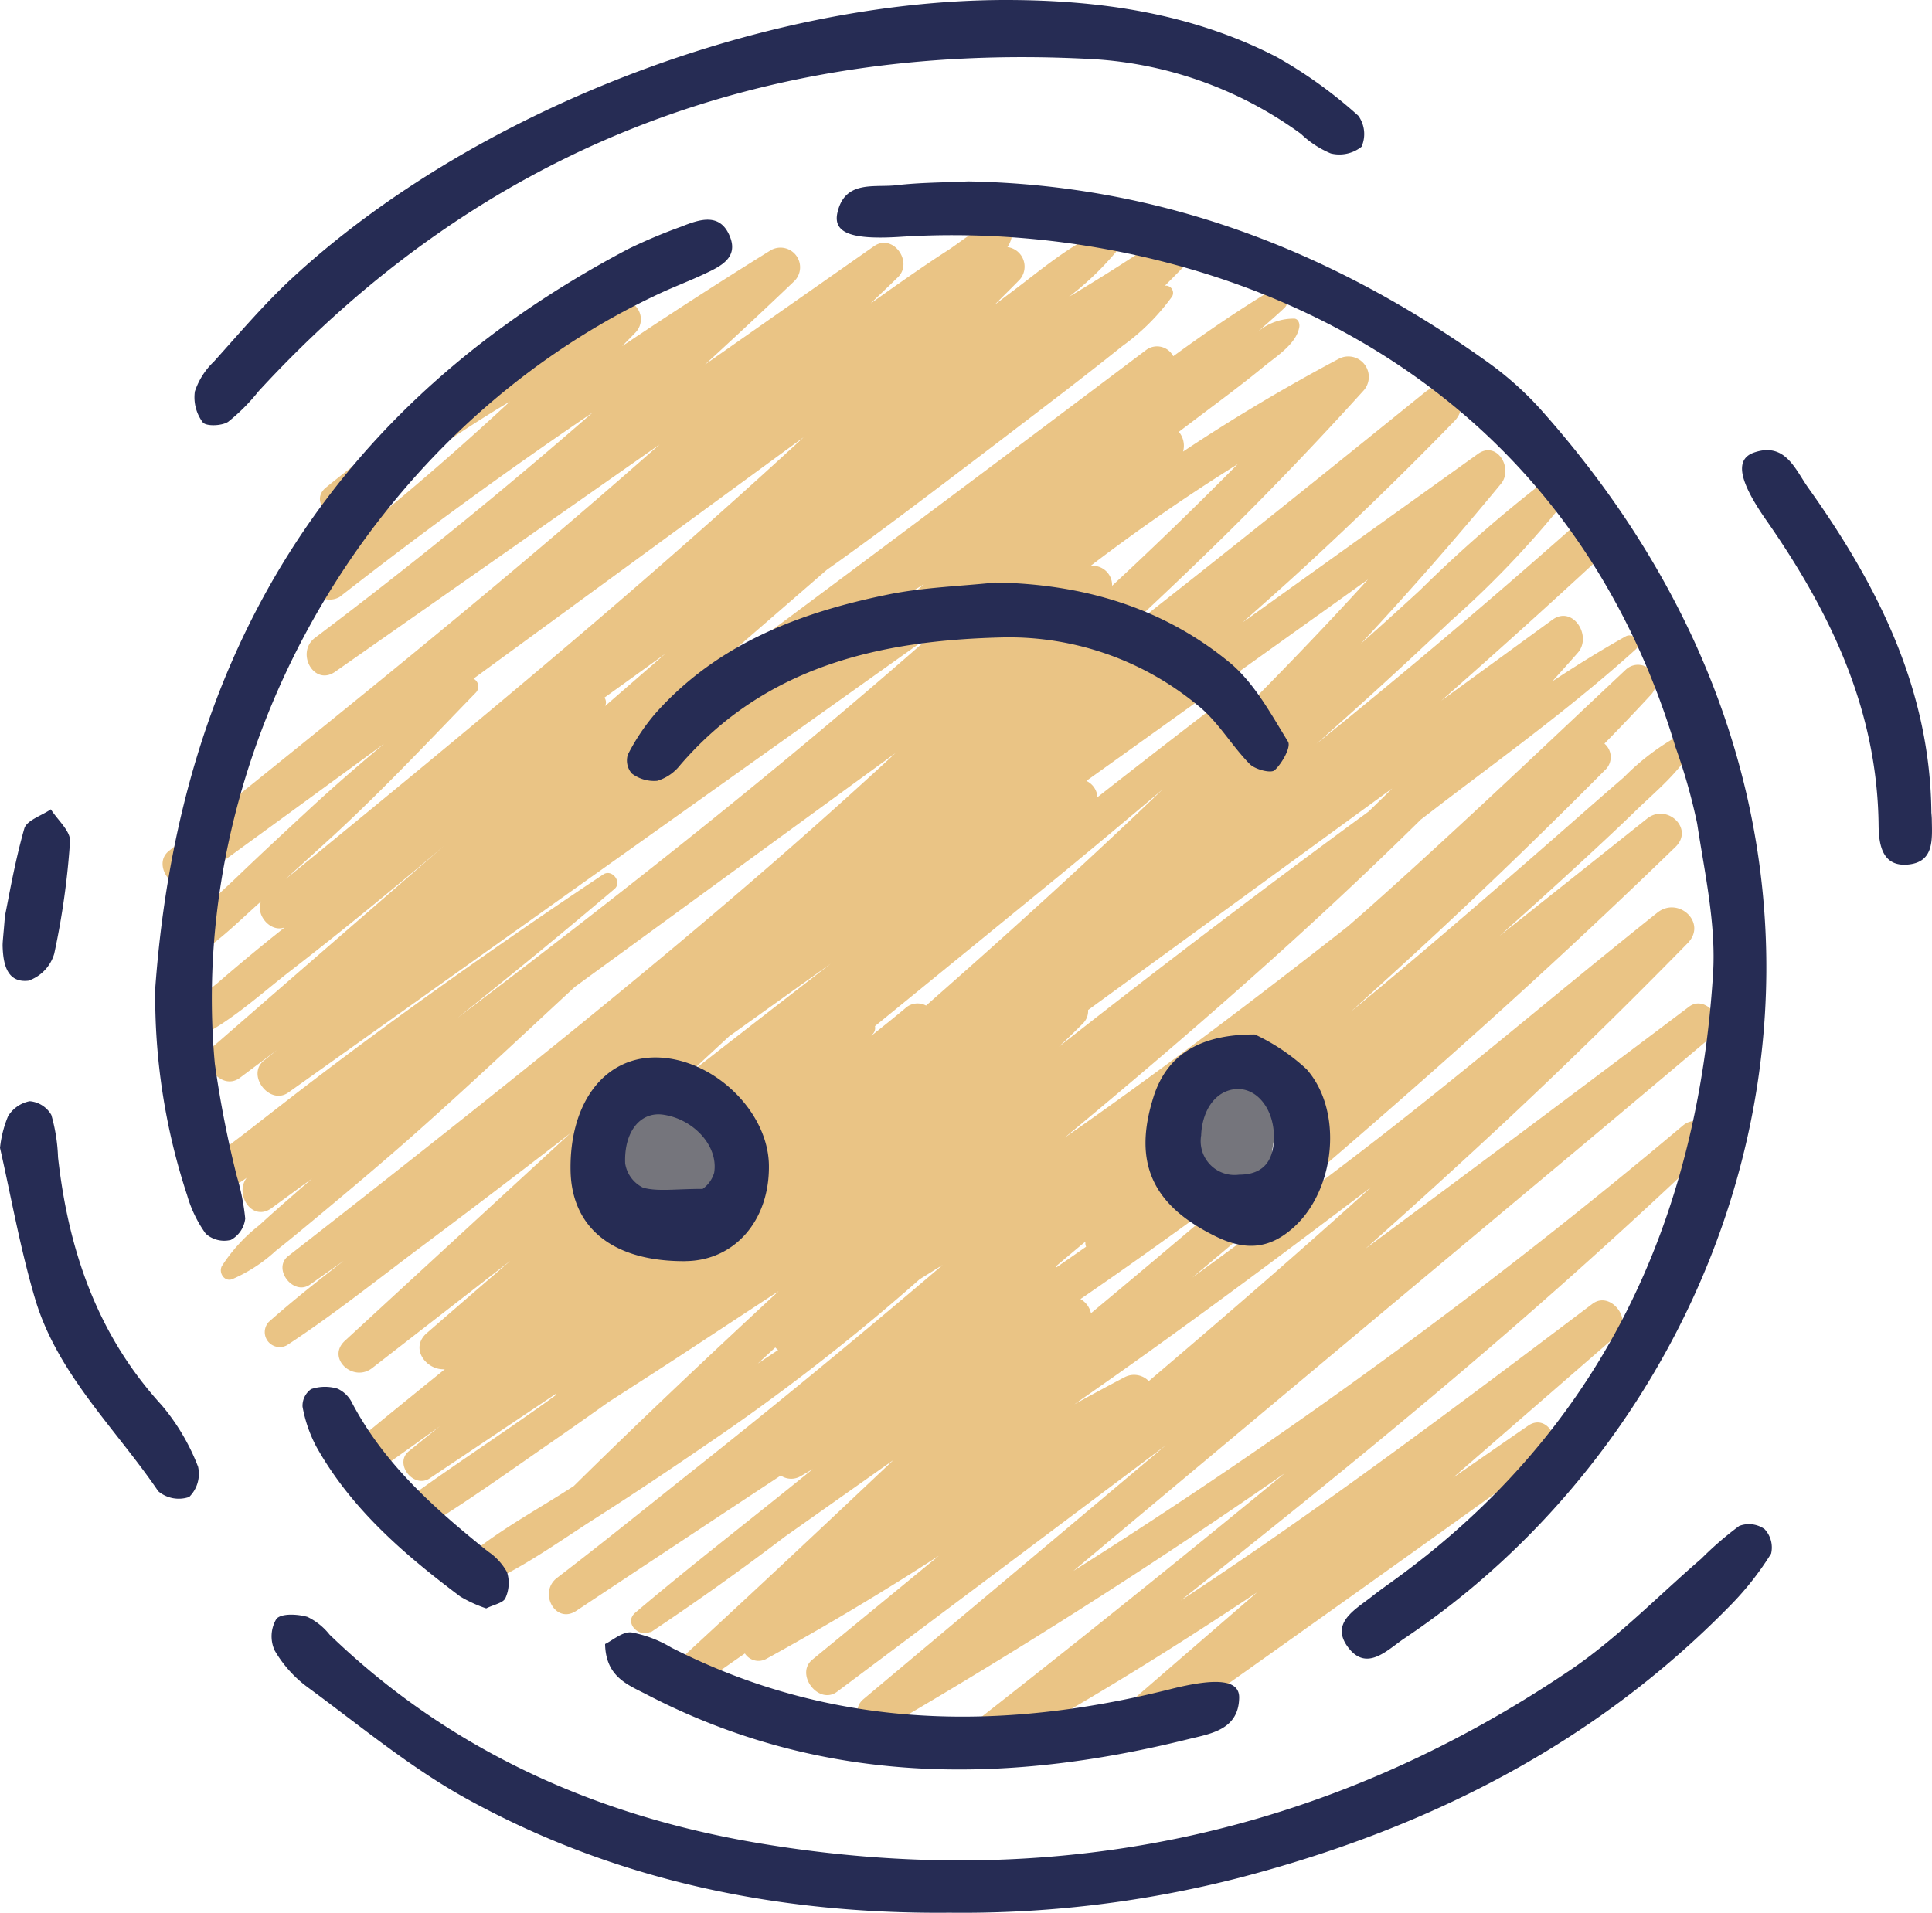 <svg xmlns="http://www.w3.org/2000/svg" width="144.407" height="143.002" viewBox="0 0 144.407 143.002"><path fill="#75757c" d="M45.99 87.953a6.7 6.7 0 0 0 3.159 2.933 3.92 3.92 0 0 0 3.846-.852 4.28 4.28 0 0 0 1.236-3.324 4.3 4.3 0 0 0-.555-1.878 4.1 4.1 0 0 0-1.394-1.384 4.2 4.2 0 0 0-2.01-.565 4.6 4.6 0 0 0-2.107.478l.4-.171a5.3 5.3 0 0 0-1.1.491 3.3 3.3 0 0 0-1.152 1.207 4.6 4.6 0 0 0-.484 1.726 2 2 0 0 0 0 .432 4.4 4.4 0 0 0 .152.91Zm42.573-1.914a3.8 3.8 0 0 0 1.93 2.53 5 5 0 0 0 .5.207 2.48 2.48 0 0 0 1.759.2 2.4 2.4 0 0 0 .729-.319 2.8 2.8 0 0 0 .726-.49 2.9 2.9 0 0 0 .82-1.455 3.3 3.3 0 0 0 .068-.771 8 8 0 0 0 .068-.39 6 6 0 0 0 .087-1.523 4.6 4.6 0 0 0-.507-1.772 3.7 3.7 0 0 0-1.111-1.189 2.9 2.9 0 0 0-1.275-.523 3.4 3.4 0 0 0-1.242 0 3 3 0 0 0-.839.316l.41-.174a3.3 3.3 0 0 0-1.359.887 3.5 3.5 0 0 0-.771 1.526 6.46 6.46 0 0 0 .006 2.94Z"/><path fill="#eac485" d="M14.454 66q7.14-5.184 14.26-10.4c-1.91 1.6-3.8 3.233-5.634 4.934-1.781 1.649-3.563 3.3-5.311 4.979s-3.817 3.375-5.037 5.5a.7.7 0 0 0 .949.949c2.156-1.023 3.979-2.924 5.744-4.492l.087-.081c-.432.984.694 2.349 1.762 1.946-.442.358-.887.71-1.329 1.068a151 151 0 0 0-3.746 3.143 16.2 16.2 0 0 0-3.456 3.659.632.632 0 0 0 .707.92c3.043-1.029 5.689-3.543 8.209-5.5q4.017-3.112 7.925-6.357 1.825-1.51 3.627-3.049l-3.995 3.472q-6.588 5.721-13.169 11.446c-1.313 1.142.461 3.508 1.885 2.443l2.769-2.075-.981.791c-1.326 1.071.432 3.379 1.836 2.381l48.278-34.361C58.4 57.394 46.4 66.842 34.26 76.052l-.023.016q5.92-4.71 11.691-9.606c.6-.51-.184-1.526-.839-1.087q-7.885 5.247-15.55 10.826-3.751 2.741-7.439 5.575-1.854 1.438-3.7 2.875c-1.165.907-2.662 1.881-3.324 3.237a.883.883 0 0 0 .984 1.278 6.3 6.3 0 0 0 2.378-1.113c-.933 1.246.413 3.324 1.855 2.272q1.515-1.108 3.033-2.214l-.62.539c-1.113.978-2.236 1.943-3.324 2.949a12.3 12.3 0 0 0-2.8 3.056c-.255.487.171 1.184.758.987a11.6 11.6 0 0 0 3.285-2.136c1.107-.871 2.185-1.775 3.269-2.675 2.281-1.9 4.553-3.808 6.777-5.77 4.172-3.685 8.216-7.509 12.3-11.281l23.953-17.47c-10.22 9.458-21 18.326-31.892 26.98q-6.718 5.339-13.492 10.617c-1.2.939.384 3.014 1.639 2.127q1.258-.891 2.517-1.778c-1.907 1.475-3.8 2.972-5.6 4.569a1.118 1.118 0 0 0 1.349 1.749c3.54-2.317 6.864-4.989 10.252-7.522q5-3.742 9.955-7.567c.329-.255.658-.516.987-.771q-8.429 7.758-16.862 15.528c-1.4 1.294.616 3.143 2.039 2.039q5.165-4.008 10.329-8.022-3.127 2.7-6.247 5.408c-1.3 1.133-.032 2.795 1.349 2.7-2.256 1.83-4.514 3.656-6.751 5.508-1.178.975.381 3.014 1.646 2.13q2.377-1.66 4.727-3.372-1.157.929-2.31 1.862c-1.136.913.352 2.836 1.562 2.027q4.719-3.156 9.435-6.322l.01.087-.616.449c-3.775 2.707-7.7 5.231-11.423 8a1.2 1.2 0 0 0 1.21 2.068c3.546-2.085 6.922-4.518 10.3-6.86q2.241-1.549 4.456-3.13c2.049-1.317 4.095-2.63 6.121-3.963q3.291-2.164 6.586-4.324c-5.169 4.792-10.3 9.626-15.315 14.573-2.785 1.816-5.885 3.442-8.385 5.642-.845.745.048 2.4 1.142 1.959 3.127-1.249 5.986-3.353 8.816-5.16 2.849-1.817 5.663-3.7 8.451-5.612a157 157 0 0 0 15.825-12.285c.571-.358 1.149-.71 1.717-1.071-.171.145-.339.3-.51.442q-8.8 7.5-17.858 14.692c-3.479 2.759-6.922 5.56-10.449 8.258-1.417 1.081-.126 3.5 1.439 2.465q7.633-5.073 15.283-10.116a1.4 1.4 0 0 0 1.478.055c.307-.177.61-.361.916-.539-4.408 3.595-8.926 7.054-13.263 10.736-.862.733.216 1.868 1.117 1.439a.2.2 0 0 0 .023.035q5.116-3.412 10.074-7.18l6.157-4.347q.958-.678 1.917-1.352c-5.1 4.818-10.213 9.629-15.376 14.379-1.042.958.355 2.849 1.542 2 .907-.652 1.82-1.288 2.736-1.923a1.21 1.21 0 0 0 1.626.39q6.583-3.621 12.869-7.693-4.719 3.882-9.448 7.761c-1.326 1.084.458 3.437 1.849 2.4q12.28-9.192 24.544-18.406l-9.035 7.6q-6.776 5.687-13.553 11.372c-1.2 1.01.342 2.9 1.649 2.136q15.315-8.921 29.868-19.048-6.065 4.99-12.188 9.907t-12.327 9.752c-1.136.884.31 2.549 1.484 1.923 7.209-3.843 14.153-8.135 20.946-12.662l-9.729 8.413c-1.32 1.146.436 3.469 1.885 2.443q14.773-10.445 29.458-21c1.381-1 .081-3.308-1.355-2.317-1.872 1.288-3.737 2.588-5.608 3.882l12.236-10.629c1.268-1.1-.452-3.395-1.823-2.362-10.094 7.615-20.207 15.237-30.778 22.185 9.435-7.483 18.8-15.041 27.826-23.034q5.881-5.208 11.575-10.617c1.242-1.184-.587-2.943-1.862-1.862a413 413 0 0 1-45.551 33.292q17.082-14.294 34.173-28.581 6.791-5.668 13.55-11.375c1.21-1.023-.426-3.191-1.713-2.22q-12.036 9.075-24.155 18.065 5.4-4.792 10.671-9.713 6.835-6.409 13.385-13.108c1.481-1.52-.694-3.537-2.275-2.275-7.412 5.912-14.615 12.082-22.137 17.851q-6.249 4.792-12.617 9.426c8-6.689 15.918-13.482 23.644-20.494q6.331-5.746 12.472-11.7c1.42-1.378-.649-3.291-2.12-2.12q-5.508 4.39-11.026 8.768 2.817-2.507 5.6-5.06c1.542-1.423 3.085-2.843 4.589-4.308 1.488-1.449 3.359-2.943 4.311-4.821a.662.662 0 0 0-.9-.9 18 18 0 0 0-4.311 3.233c-1.478 1.275-2.943 2.562-4.411 3.85q-4.23 3.708-8.5 7.37-3.717 3.19-7.5 6.305 3.248-2.924 6.454-5.9 6.38-5.944 12.524-12.14a1.318 1.318 0 0 0-.019-2 182 182 0 0 0 3.485-3.663 1.329 1.329 0 0 0-1.878-1.878c-6.37 5.986-12.691 12.017-19.223 17.832-.51.455-1.029.9-1.539 1.352-6.941 5.447-13.972 10.775-21.2 15.822 9.122-7.557 18.055-15.337 26.5-23.66l.123-.123c.823-.626 1.636-1.262 2.462-1.885 4.627-3.5 9.293-6.944 13.6-10.836.532-.481-.148-1.31-.752-.975-1.872 1.049-3.682 2.181-5.47 3.353.636-.71 1.275-1.417 1.9-2.13 1.1-1.252-.374-3.582-1.9-2.469q-4.148 3.025-8.3 6.047 5.988-5.257 11.836-10.671c1.452-1.349-.7-3.459-2.162-2.162q-9.323 8.243-19.01 16.06 5.111-4.506 10.055-9.2a72 72 0 0 0 9.529-10.229c.507-.713-.5-1.707-1.21-1.21a103 103 0 0 0-10.617 9.139q-2.2 2.028-4.437 4.017 5.421-5.818 10.478-11.962c.936-1.142-.3-3.253-1.723-2.233l-17.59 12.6c1.3-1.152 2.6-2.3 3.885-3.469q6.147-5.615 11.952-11.588c1.407-1.455-.665-3.391-2.175-2.175C98.9 35.48 91.241 41.642 83.5 47.684q4.134-3.8 8.145-7.741 5.276-5.213 10.252-10.717a1.53 1.53 0 0 0-1.846-2.391q-5.988 3.18-11.623 6.928a1.62 1.62 0 0 0-.316-1.478q1.4-1.06 2.811-2.12c1.2-.9 2.4-1.82 3.566-2.775.92-.752 2.423-1.691 2.627-2.943.039-.242-.061-.584-.355-.626a4.2 4.2 0 0 0-2.791 1.016c.687-.607 1.384-1.2 2.049-1.83a.829.829 0 0 0-1-1.3c-2.514 1.517-4.94 3.191-7.325 4.927a1.366 1.366 0 0 0-1.981-.5Q67.86 39.58 49.921 52.899l11.881-10.3c3.03-2.139 6-4.379 8.974-6.631q4.4-3.335 8.79-6.7 2.183-1.68 4.334-3.4a16.3 16.3 0 0 0 3.714-3.708.543.543 0 0 0-.542-.8c.716-.723 1.436-1.439 2.123-2.185.933-1.01-.313-2.888-1.546-2-2.491 1.788-5.108 3.424-7.751 5.018a22.3 22.3 0 0 0 3.8-3.7c.626-.82-.532-1.539-1.242-1.242-2.53 1.068-4.744 3.011-6.935 4.644-.4.3-.791.6-1.188.9.632-.639 1.275-1.262 1.9-1.907a1.476 1.476 0 0 0-.933-2.417 2.04 2.04 0 0 0 .355-1.039.69.69 0 0 0-.5-.655c-1.394-.429-3.175 1.207-4.289 1.923-1.568 1.01-3.1 2.081-4.621 3.156q-.58.413-1.165.826c.678-.655 1.365-1.3 2.039-1.962 1.165-1.142-.384-3.3-1.788-2.317l-12.63 8.848q3.383-3.093 6.7-6.263a1.466 1.466 0 0 0-1.768-2.294q-5.634 3.495-11.13 7.186c.336-.345.678-.687 1.013-1.036a1.42 1.42 0 0 0-1.713-2.22 117 117 0 0 0-21.44 13.824c-1.317 1.062.552 2.907 1.855 1.855a106 106 0 0 1 11.9-8.29 215 215 0 0 1-14.5 12.33l.026.026a1.426 1.426 0 0 0-.252 1.739 1.465 1.465 0 0 0 1.991.523c.1-.074.194-.152.294-.229q9.077-7.081 18.623-13.56-10.065 8.786-20.747 16.836c-1.484 1.117-.087 3.653 1.491 2.549L49.3 33.234c-8.087 7.141-16.4 14.027-24.786 20.817q-5.929 4.8-11.891 9.568c-1.333 1.068.442 3.4 1.839 2.385Zm42.188 35.942 1.307-1.2a2 2 0 0 0 .21.19q-.758.501-1.517 1.01m-2.791-13.63a4.23 4.23 0 0 1-2.1 1.739 2.5 2.5 0 0 1-1.707.545 5.65 5.65 0 0 1-3.517-1.323 4.05 4.05 0 0 1-1.278-2.92 4.86 4.86 0 0 1 2.53-4.137 4.675 4.675 0 0 1 5.637.61 4.62 4.62 0 0 1 .436 5.482Zm-2.369-8.032q1.51-1.409 3.024-2.807l7.583-5.424q-5.305 4.114-10.6 8.232Zm51.027 8.454c-5.466 4.934-11.033 9.755-16.644 14.521a1.525 1.525 0 0 0-1.765-.313q-1.907 1-3.792 2.043c7.538-5.224 14.889-10.707 22.2-16.247Zm-14.415-6.021a4.5 4.5 0 0 1 2.762-2.11 4.61 4.61 0 0 1 5.082 2.446 5.29 5.29 0 0 1-.591 6 4.05 4.05 0 0 1-3.969 1.41 4 4 0 0 1-.452-.171q-4.671 3.969-9.381 7.893a1.62 1.62 0 0 0-.787-1.058c3.32-2.278 6.6-4.624 9.855-6.993a4.4 4.4 0 0 1-1.914-2.494 4 4 0 0 1-.542-.8 4.44 4.44 0 0 1-.065-4.121Zm-6.957 10.1a.66.66 0 0 0 .042.394q-1.1.77-2.207 1.536l-.055-.065q1.109-.936 2.221-1.862Zm22.83-33.8.094-.068c-.578.578-1.168 1.142-1.752 1.717q-3.137 2.294-6.254 4.624-8.529 6.384-16.9 12.962c.6-.561 1.191-1.126 1.762-1.707a1.31 1.31 0 0 0 .413-1.029zM92.5 34.712a306 306 0 0 1-9.377 9.084 1.447 1.447 0 0 0-1.61-1.488q5.31-4.056 10.988-7.6Zm6.025 11.275q1.864-1.331 3.724-2.665c-3.372 3.714-6.857 7.322-10.41 10.862-.061-.81-.791-1.575-1.617-.939q-4.114 3.156-8.193 6.357a1.44 1.44 0 0 0-.829-1.22l17.321-12.395Zm-11.594 13C81.161 64.528 75.224 69.9 69.219 75.18a1.35 1.35 0 0 0-1.565.21c-.829.7-1.688 1.371-2.533 2.056l.126-.148a.67.67 0 0 0 .152-.581q6.825-5.562 13.643-11.136 3.974-3.267 7.893-6.593ZM67.807 44.422c.426-.239.842-.494 1.258-.742-.465.4-.936.8-1.394 1.21a.57.57 0 0 0-.194.468q-3.5 2.488-7.009 4.979Zm-22.582 8.367a.61.61 0 0 0-.045-.632q2.27-1.631 4.534-3.269zm14.844-20.1C51.053 41.008 41.7 48.959 32.25 56.774q-5.441 4.5-10.913 8.958c1.21-1.1 2.423-2.2 3.627-3.3 3.679-3.395 7.09-7.028 10.571-10.617a.664.664 0 0 0-.142-1.075q12.338-9.021 24.673-18.048Z"/><g fill="#262c54"><path d="M72.386 13.563c14.376.261 27.119 5.176 38.687 13.427a24.5 24.5 0 0 1 4.04 3.572c29.533 33.053 16.68 73.99-10.152 91.935-1.249.836-2.795 2.523-4.192.671-1.378-1.83.532-2.83 1.778-3.814.565-.449 1.155-.858 1.739-1.284 15.373-11.175 22.585-26.7 23.756-45.261.232-3.708-.62-7.509-1.187-11.236a43 43 0 0 0-1.617-5.708c-9.132-30.456-37.432-39.475-57.923-38.161-3.659.236-5.076-.274-4.718-1.82.565-2.44 2.753-1.843 4.414-2.036 1.784-.21 3.595-.2 5.379-.287Z"/><path d="M70.74 143.001c-12.63.077-24.715-2.385-35.819-8.5-4.218-2.32-7.987-5.466-11.891-8.332a9.1 9.1 0 0 1-2.5-2.775 2.54 2.54 0 0 1 .132-2.365c.374-.426 1.578-.358 2.314-.148a4.7 4.7 0 0 1 1.659 1.329c8.98 8.667 19.891 13.534 32.014 15.579 21.869 3.688 42.224-.449 60.675-12.9 3.546-2.394 6.58-5.547 9.842-8.361a25 25 0 0 1 2.833-2.446 2.03 2.03 0 0 1 1.888.232 2 2 0 0 1 .494 1.839 22.3 22.3 0 0 1-2.969 3.792c-10.213 10.478-22.766 16.783-36.771 20.439a83.2 83.2 0 0 1-21.9 2.611ZM75.071 0c7.1-.006 14.014.984 20.384 4.279a34 34 0 0 1 6.076 4.379 2.35 2.35 0 0 1 .236 2.314 2.66 2.66 0 0 1-2.3.5 7.3 7.3 0 0 1-2.227-1.462 29.33 29.33 0 0 0-16.093-5.615C56.765 3.188 35.98 11.152 19.318 29.262a14.2 14.2 0 0 1-2.262 2.272c-.468.316-1.655.355-1.9.042a3.13 3.13 0 0 1-.591-2.307 5.5 5.5 0 0 1 1.43-2.243c1.923-2.136 3.792-4.347 5.9-6.289C35.306 8.364 56.765.042 75.071 0"/><path d="M11.604 73.887c1.8-24.77 13.075-43.528 35.357-55.274a40 40 0 0 1 3.969-1.672c1.388-.555 2.927-1.075 3.646.794.6 1.562-.752 2.191-1.9 2.733s-2.317.978-3.456 1.513C27.713 32.063 13.888 55.974 16.057 79.522a80 80 0 0 0 1.649 8.438 16.7 16.7 0 0 1 .623 3.143 2.08 2.08 0 0 1-1.071 1.594 2.07 2.07 0 0 1-1.878-.461 9.3 9.3 0 0 1-1.391-2.872 47.5 47.5 0 0 1-2.385-15.476ZM74.339 43.55c6.564.1 12.546 1.849 17.558 5.973 1.846 1.52 3.088 3.834 4.376 5.925.242.394-.442 1.623-1 2.136-.274.252-1.455-.052-1.862-.461-1.375-1.4-2.385-3.208-3.9-4.4a22.13 22.13 0 0 0-14.434-5.069c-9.213.2-17.825 2.1-24.231 9.539a3.44 3.44 0 0 1-1.723 1.184 2.76 2.76 0 0 1-1.9-.549 1.48 1.48 0 0 1-.294-1.413 15.7 15.7 0 0 1 2.068-3.088c4.64-5.208 10.8-7.544 17.406-8.884 2.623-.532 5.341-.613 7.935-.887Zm-29.108 79.36c.549-.265 1.294-.936 1.962-.868a9 9 0 0 1 2.985 1.136c12.027 6.128 24.547 6.309 37.335 3.1 3.362-.845 5.131-.726 5.108.649-.039 2.411-2.156 2.691-3.814 3.1-13.853 3.443-27.451 3.424-40.469-3.34-1.394-.726-3.062-1.3-3.111-3.779Zm5.967-28.623c-5.347.026-8.477-2.456-8.551-6.78-.084-4.992 2.465-8.419 6.286-8.448 4.253-.029 8.467 3.937 8.538 8.032.071 4.15-2.569 7.177-6.273 7.193Zm1.317-5.4a2.26 2.26 0 0 0 .865-1.213c.332-2.01-1.555-4.021-3.827-4.34-1.662-.232-2.92 1.233-2.824 3.646a2.43 2.43 0 0 0 1.355 1.82c1.123.294 2.378.084 4.431.084Zm41.288-11.544a15 15 0 0 1 3.856 2.594c2.749 3.111 2.152 8.939-.891 11.756-1.775 1.642-3.575 1.875-5.873.755-4.792-2.336-6.231-5.547-4.673-10.449.952-2.991 3.275-4.679 7.58-4.66Zm-4.017 7.512a2.53 2.53 0 0 0 2.83 2.966c1.759 0 2.54-.965 2.6-2.636.081-2.143-1.191-3.853-2.8-3.763-1.481.084-2.543 1.468-2.636 3.437Zm54.573-24.134c.013.177.032.358.035.536.016 1.436.21 3.159-1.723 3.372-1.991.219-2.239-1.488-2.256-2.936-.09-8.626-3.608-15.951-8.419-22.837-2.094-3-2.291-4.537-.894-5.021 2.346-.813 3.088 1.278 4.059 2.64 5.182 7.267 9.1 15.041 9.2 24.244ZM0 85.823a8.4 8.4 0 0 1 .607-2.381 2.45 2.45 0 0 1 1.613-1.113 2.06 2.06 0 0 1 1.617 1.026 13 13 0 0 1 .5 3.162c.774 6.938 2.924 13.266 7.751 18.542a16.1 16.1 0 0 1 2.714 4.589 2.42 2.42 0 0 1-.662 2.268 2.38 2.38 0 0 1-2.31-.426c-3.208-4.724-7.554-8.774-9.219-14.424C1.5 93.299.816 89.399 0 85.817Zm36.342 34.424a10 10 0 0 1-1.93-.881c-4.192-3.146-8.145-6.541-10.759-11.194a10.3 10.3 0 0 1-1.039-3 1.52 1.52 0 0 1 .639-1.317 3.24 3.24 0 0 1 1.981-.032 2.28 2.28 0 0 1 1.107 1.11c2.423 4.566 6.183 7.89 10.132 11.059a4.4 4.4 0 0 1 1.43 1.559 2.72 2.72 0 0 1-.129 1.933c-.165.361-.868.481-1.43.762ZM.367 68.488c.29-1.388.726-4.008 1.449-6.544.177-.616 1.3-.965 1.985-1.436.507.8 1.481 1.63 1.433 2.394a58 58 0 0 1-1.181 8.4 3.04 3.04 0 0 1-1.923 2.017c-1.594.184-1.888-1.22-1.933-2.54-.013-.352.048-.707.171-2.294Z"/></g></svg>